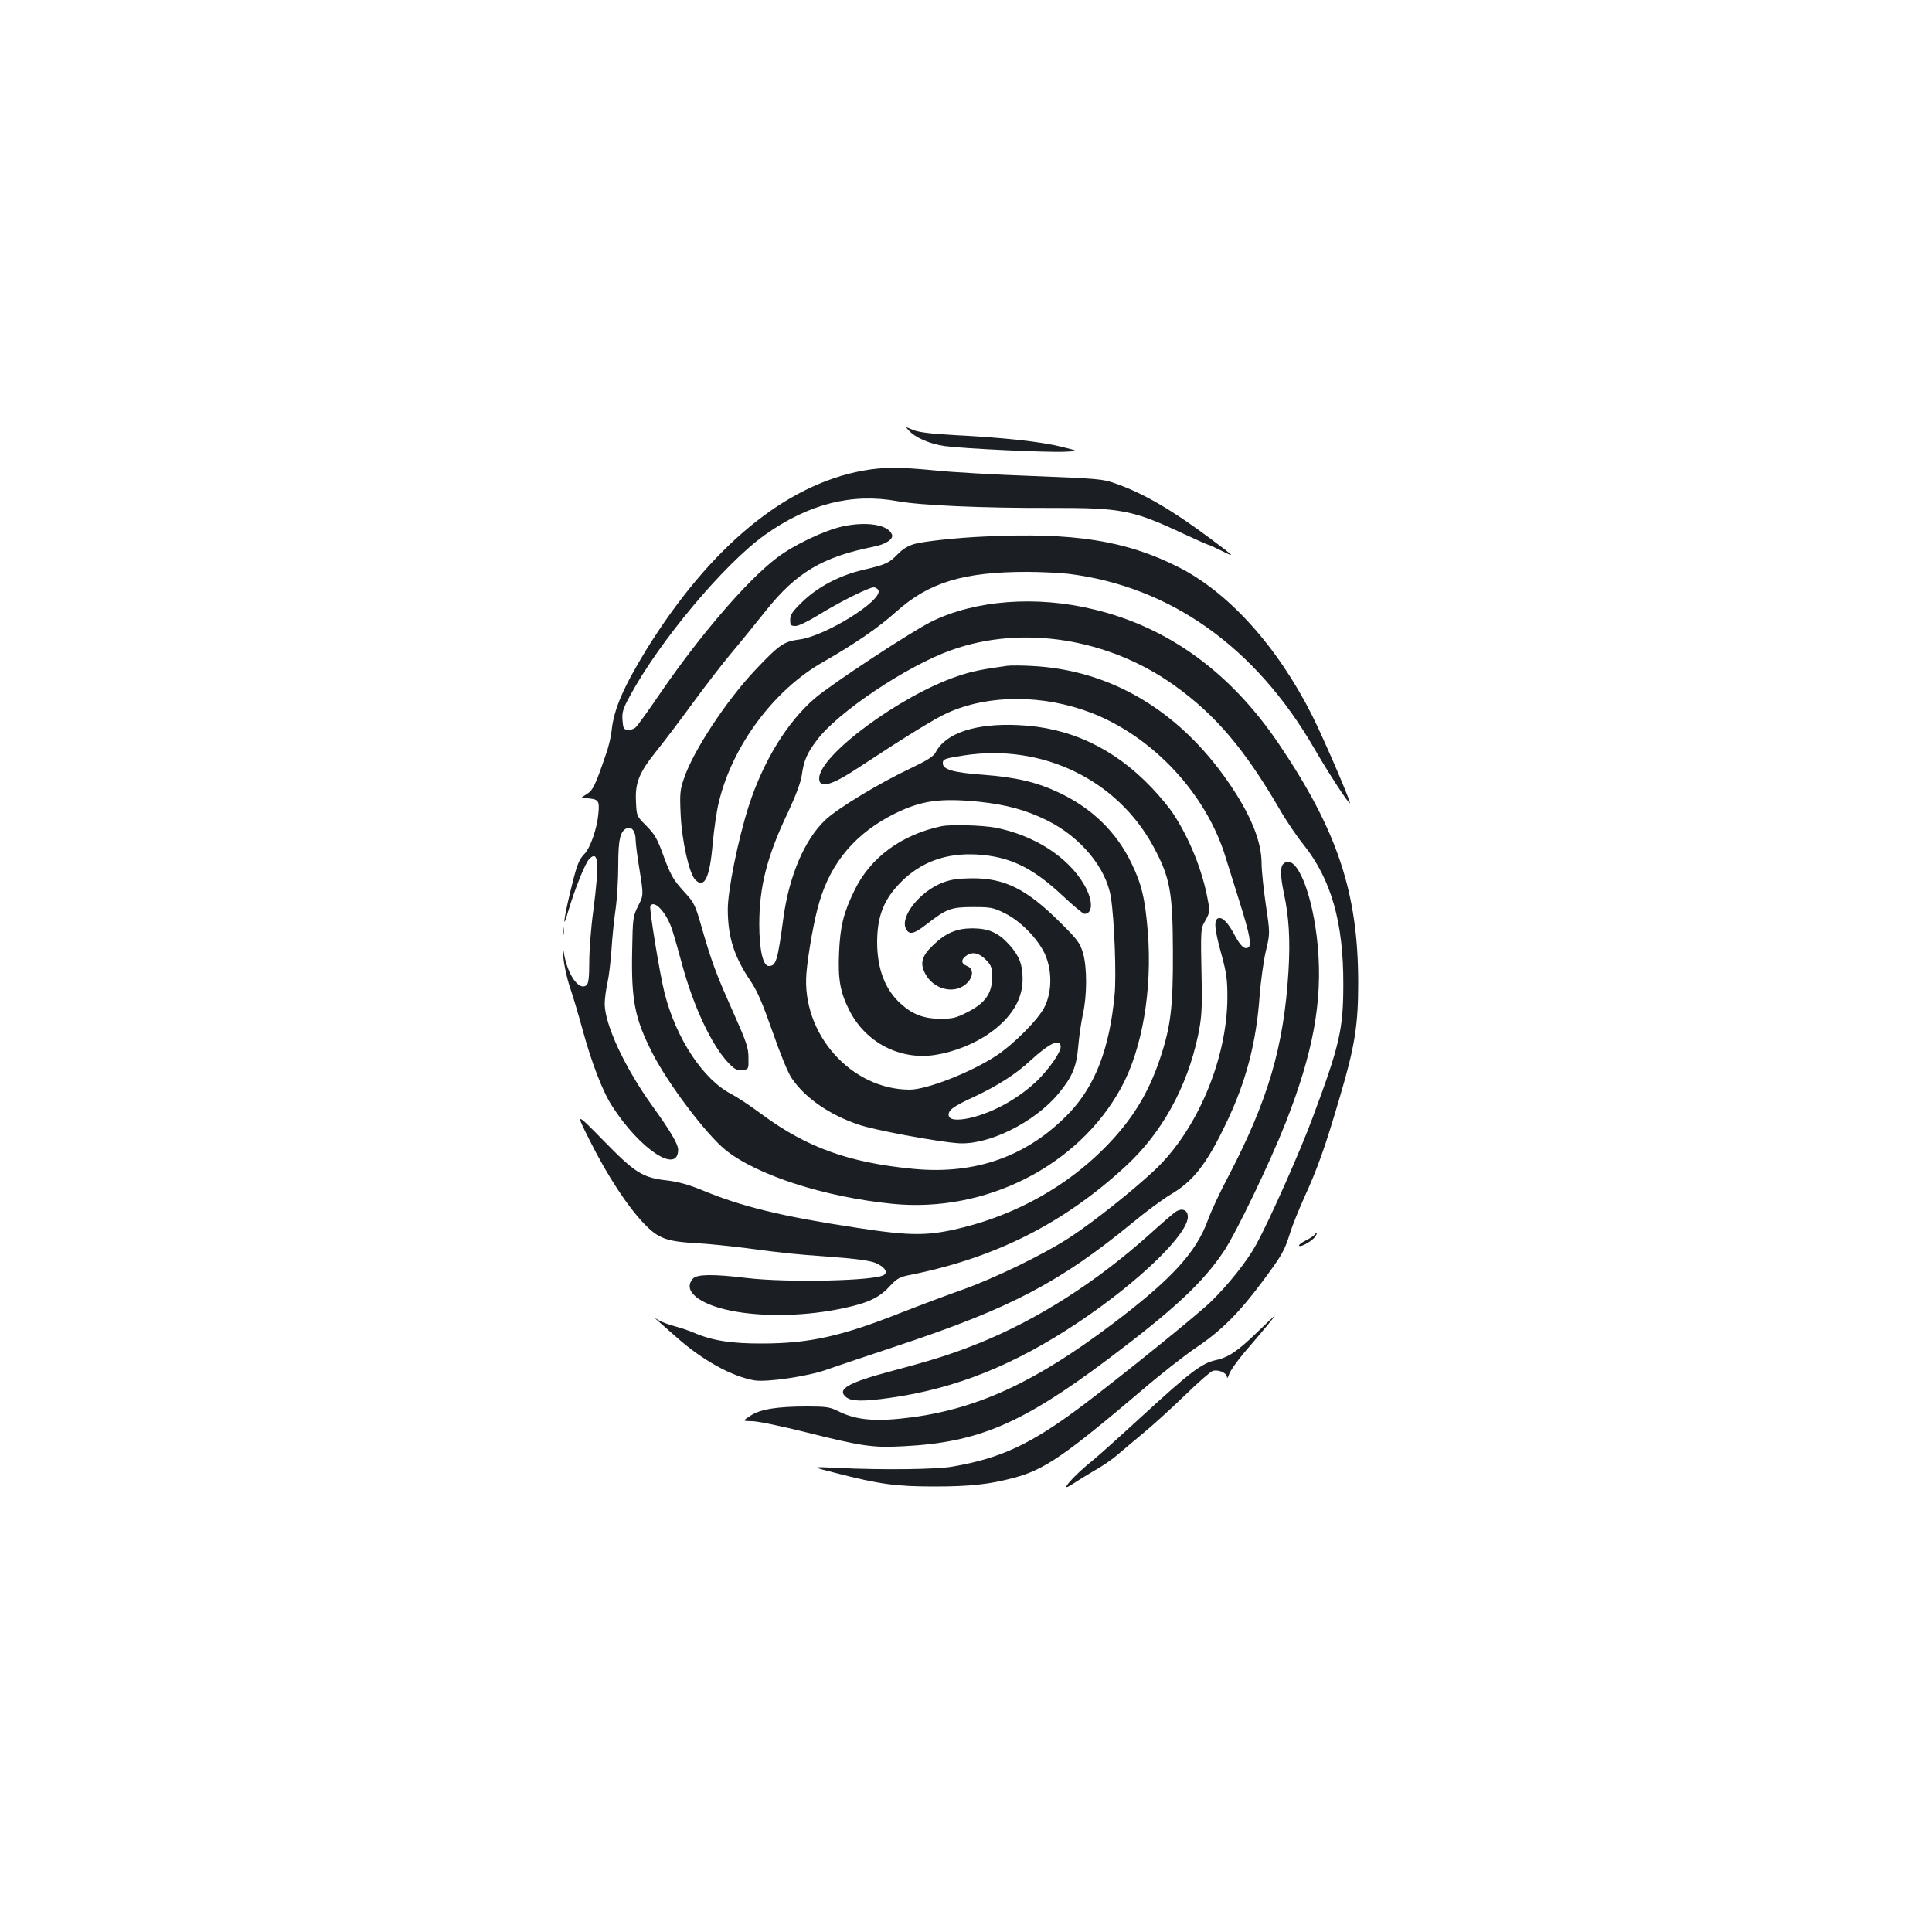 <?xml version="1.0" standalone="no"?>
<!DOCTYPE svg PUBLIC "-//W3C//DTD SVG 20010904//EN"
 "http://www.w3.org/TR/2001/REC-SVG-20010904/DTD/svg10.dtd">
<svg version="1.0" xmlns="http://www.w3.org/2000/svg"
 width="1000pt" height="1000pt" viewBox="0 0 1000 1000"
 preserveAspectRatio="xMidYMid meet">
<g transform="translate(0,1000) scale(0.1,-0.1)"
fill="#1b1f23" stroke="none">
<path d="M4703 7773 c33 -38 110 -71 187 -82 97 -13 535 -34 625 -29 70 3 70
3 -23 26 -105 26 -297 47 -552 60 -127 7 -186 15 -215 27 -40 17 -40 17 -22
-2z"/>
<path d="M4467 7564 c-403 -73 -793 -396 -1123 -929 -116 -190 -167 -306 -178
-415 -3 -31 -16 -87 -30 -125 -55 -161 -67 -186 -100 -206 -31 -19 -31 -19 -6
-20 69 -5 74 -10 67 -83 -8 -78 -41 -173 -72 -206 -31 -32 -40 -58 -76 -207
-32 -135 -38 -194 -9 -93 33 113 89 253 110 274 48 48 53 -18 21 -267 -12 -87
-21 -207 -21 -266 0 -80 -4 -112 -14 -120 -38 -32 -98 52 -117 164 -7 44 -8
41 -3 -20 3 -38 18 -108 34 -155 16 -47 45 -145 65 -218 46 -170 105 -324 154
-398 144 -224 341 -353 341 -225 0 29 -40 97 -133 226 -142 197 -247 422 -247
529 0 24 6 73 14 108 8 35 17 113 21 173 4 61 13 154 21 207 8 54 14 157 14
228 0 137 10 180 47 194 23 9 43 -19 43 -61 0 -18 9 -90 21 -160 20 -127 20
-127 -8 -182 -27 -54 -28 -62 -31 -233 -5 -257 14 -351 105 -529 81 -159 277
-419 378 -501 161 -130 512 -244 865 -279 481 -48 962 196 1183 601 109 199
162 506 138 807 -14 172 -32 248 -86 358 -77 159 -204 282 -371 361 -115 55
-224 81 -397 94 -152 11 -207 27 -207 59 0 22 7 25 110 41 404 62 792 -125
980 -472 87 -161 100 -235 101 -547 1 -283 -11 -384 -67 -551 -62 -185 -148
-322 -290 -465 -195 -195 -446 -336 -724 -407 -183 -46 -269 -47 -555 -3 -390
59 -598 110 -804 196 -66 27 -120 42 -177 49 -128 14 -166 38 -332 208 -144
147 -144 147 -68 -4 90 -180 195 -340 280 -428 74 -77 115 -92 276 -101 58 -3
170 -15 250 -25 222 -29 232 -30 436 -45 126 -9 205 -20 233 -31 47 -19 68
-46 48 -62 -38 -32 -501 -42 -712 -17 -172 21 -258 20 -278 -3 -56 -61 28
-132 195 -166 168 -34 394 -29 589 14 123 26 180 54 232 110 38 41 52 50 103
60 444 88 801 268 1123 566 186 172 315 407 372 674 18 88 21 131 19 265 -6
298 -6 286 20 332 22 41 23 46 11 108 -27 149 -95 317 -179 444 -20 31 -70 91
-111 134 -195 205 -425 313 -692 324 -219 10 -374 -41 -426 -141 -11 -21 -42
-41 -128 -82 -160 -75 -380 -208 -443 -268 -107 -101 -187 -288 -217 -506 -30
-224 -38 -250 -76 -250 -30 0 -49 85 -49 216 0 193 40 352 147 576 42 90 67
156 73 195 10 75 27 115 79 183 108 144 464 383 695 465 368 132 814 61 1155
-183 212 -152 361 -327 541 -635 34 -60 92 -146 128 -190 142 -179 206 -401
205 -722 0 -232 -19 -316 -160 -693 -64 -173 -222 -528 -290 -652 -48 -88
-145 -210 -239 -301 -71 -68 -446 -371 -649 -525 -274 -207 -430 -281 -685
-325 -83 -15 -366 -18 -590 -7 -145 7 -145 7 -15 -26 225 -58 312 -70 510 -70
186 0 286 11 413 45 156 41 264 115 660 451 100 86 228 186 285 224 129 87
220 178 340 339 104 140 115 159 145 255 11 36 44 117 72 180 71 155 110 266
185 522 78 263 95 372 95 591 0 465 -107 787 -411 1237 -249 368 -569 602
-954 695 -300 74 -619 49 -845 -63 -108 -54 -514 -321 -602 -396 -142 -122
-266 -322 -342 -556 -55 -171 -110 -441 -109 -540 1 -143 33 -243 120 -371 33
-49 61 -115 112 -260 40 -115 80 -213 99 -240 69 -102 195 -189 346 -240 81
-28 398 -87 512 -96 156 -13 398 106 523 257 71 86 93 138 102 244 4 50 15
125 24 166 22 100 22 240 1 316 -16 53 -27 69 -119 160 -174 173 -287 229
-457 228 -73 -1 -108 -6 -152 -23 -116 -45 -218 -173 -190 -236 17 -36 41 -31
108 21 103 80 126 89 239 89 93 0 105 -2 166 -32 81 -40 169 -130 207 -210 38
-84 38 -195 -1 -274 -31 -64 -157 -191 -250 -253 -132 -87 -360 -176 -449
-176 -303 1 -559 289 -534 602 8 99 41 285 67 369 61 208 191 360 395 460 135
66 233 79 433 59 140 -15 240 -42 350 -96 174 -86 307 -246 331 -399 18 -113
29 -407 19 -505 -26 -277 -100 -468 -233 -609 -215 -225 -484 -322 -809 -291
-332 32 -550 110 -782 281 -60 45 -132 92 -159 106 -145 74 -286 286 -346 522
-25 99 -81 441 -74 452 21 34 84 -35 113 -123 11 -34 34 -115 51 -178 60 -221
153 -419 239 -510 33 -35 45 -41 73 -38 33 3 33 3 32 63 0 53 -10 81 -83 245
-86 193 -107 249 -162 440 -30 105 -37 119 -85 171 -61 67 -73 88 -116 206
-26 71 -41 97 -82 138 -50 50 -51 51 -54 122 -6 101 16 154 106 266 41 51 125
162 187 247 62 85 152 202 199 258 48 57 129 157 180 221 157 197 292 278 556
331 64 12 106 40 97 63 -19 51 -129 69 -253 43 -97 -21 -257 -97 -344 -164
-152 -115 -396 -399 -599 -695 -62 -91 -121 -173 -131 -182 -10 -9 -29 -15
-42 -13 -20 3 -23 9 -26 51 -3 41 3 60 38 124 153 284 490 686 700 835 225
160 450 217 685 174 119 -22 444 -36 790 -35 367 1 426 -10 687 -132 69 -32
129 -59 133 -59 3 0 34 -14 68 -31 73 -36 72 -34 -59 64 -197 147 -346 234
-489 284 -66 24 -92 26 -425 39 -196 7 -425 20 -509 29 -184 18 -270 18 -374
-1z m1023 -2983 c0 -27 -56 -108 -114 -167 -96 -95 -230 -171 -353 -200 -71
-16 -113 -11 -113 16 0 26 26 44 132 93 121 57 216 117 293 189 98 90 155 116
155 69z"/>
<path d="M5095 7223 c-141 -6 -314 -25 -360 -38 -34 -9 -63 -27 -89 -54 -45
-46 -60 -53 -180 -81 -118 -27 -234 -88 -313 -165 -52 -50 -63 -67 -63 -93 0
-28 3 -32 28 -32 15 0 65 24 117 56 108 67 262 144 287 144 10 0 21 -7 25 -16
20 -53 -276 -237 -410 -254 -79 -10 -104 -27 -226 -156 -151 -159 -324 -422
-371 -564 -20 -57 -22 -80 -17 -185 6 -136 44 -307 76 -339 47 -47 75 10 90
189 7 72 20 166 31 210 69 293 285 584 541 729 163 93 287 178 379 261 169
151 348 205 675 205 72 0 169 -5 215 -10 526 -65 968 -378 1272 -903 71 -123
179 -289 185 -284 6 6 -135 333 -194 451 -180 359 -434 641 -696 772 -271 137
-544 179 -1002 157z"/>
<path d="M5215 6554 c-131 -18 -187 -29 -259 -54 -297 -100 -716 -410 -716
-529 0 -55 64 -37 207 58 243 160 392 252 457 281 212 96 494 96 743 1 321
-124 597 -420 697 -749 13 -42 47 -150 75 -240 50 -159 60 -215 42 -226 -19
-12 -40 7 -70 63 -35 66 -64 96 -86 88 -23 -9 -19 -57 17 -186 27 -99 31 -132
31 -226 -2 -318 -157 -685 -376 -891 -114 -107 -315 -267 -437 -347 -136 -89
-389 -212 -560 -273 -74 -26 -218 -80 -320 -120 -306 -121 -470 -157 -710
-158 -164 -1 -264 15 -359 56 -25 11 -71 26 -101 34 -30 8 -66 22 -80 30 -25
15 -25 15 1 -8 15 -13 55 -48 90 -79 136 -121 288 -204 405 -224 65 -10 277
21 374 56 47 17 218 74 380 128 570 190 827 325 1198 629 72 60 162 126 199
148 118 69 187 156 288 367 104 215 158 421 175 665 6 75 20 178 32 229 22 92
22 92 0 240 -12 81 -22 178 -22 214 0 114 -56 252 -171 419 -256 372 -611 583
-1019 603 -52 3 -108 3 -125 1z"/>
<path d="M4875 5724 c-209 -44 -370 -162 -453 -334 -56 -115 -73 -184 -79
-320 -6 -138 5 -204 53 -299 84 -167 262 -260 446 -231 96 15 204 58 281 113
114 81 171 176 170 282 0 72 -18 119 -69 175 -56 62 -105 84 -189 85 -84 0
-139 -23 -207 -89 -57 -54 -67 -92 -40 -144 42 -82 148 -110 211 -56 40 34 43
80 6 94 -32 12 -32 35 -1 55 31 21 66 12 102 -26 25 -26 29 -38 29 -89 0 -81
-36 -133 -128 -179 -58 -30 -76 -34 -139 -34 -86 0 -145 22 -207 79 -80 72
-121 180 -121 319 1 135 35 221 125 311 103 103 233 150 391 141 170 -10 288
-67 445 -214 54 -51 105 -93 112 -93 45 0 45 71 -1 150 -83 144 -259 257 -460
296 -68 13 -230 17 -277 8z"/>
<path d="M6642 5528 c-16 -16 -15 -62 3 -150 27 -124 34 -244 24 -408 -24
-386 -105 -663 -309 -1055 -44 -82 -91 -184 -106 -225 -61 -172 -190 -312
-499 -545 -394 -297 -691 -435 -1035 -481 -184 -24 -287 -16 -382 32 -42 21
-61 24 -160 24 -157 0 -243 -14 -294 -48 -42 -27 -42 -27 9 -28 29 0 153 -26
277 -57 292 -73 346 -81 501 -73 391 19 616 115 1064 451 343 258 491 396 600
559 65 98 237 456 318 661 144 365 193 632 168 915 -25 278 -114 493 -179 428z"/>
<path d="M2912 5180 c0 -19 2 -27 5 -17 2 9 2 25 0 35 -3 9 -5 1 -5 -18z"/>
<path d="M6087 3729 c-10 -6 -71 -58 -135 -116 -277 -249 -583 -444 -889 -567
-138 -55 -225 -83 -446 -142 -229 -61 -288 -95 -237 -136 27 -22 88 -23 229
-3 339 48 642 170 973 391 317 212 576 464 566 551 -3 31 -30 41 -61 22z"/>
<path d="M6805 3610 c-4 -6 -24 -20 -47 -31 -22 -11 -37 -23 -34 -27 10 -9 70
26 84 48 7 11 10 20 8 20 -3 0 -8 -5 -11 -10z"/>
<path d="M6509 3106 c-101 -98 -150 -132 -216 -146 -73 -16 -134 -63 -374
-283 -121 -111 -239 -217 -262 -235 -104 -83 -185 -177 -105 -123 24 16 76 48
117 72 41 23 93 59 115 79 23 20 82 69 131 110 50 41 147 129 216 196 69 67
135 125 146 128 28 9 73 -10 74 -31 0 -10 5 -4 10 12 5 17 41 69 81 116 109
127 160 189 156 189 -1 0 -42 -38 -89 -84z"/>
</g>
</svg>
